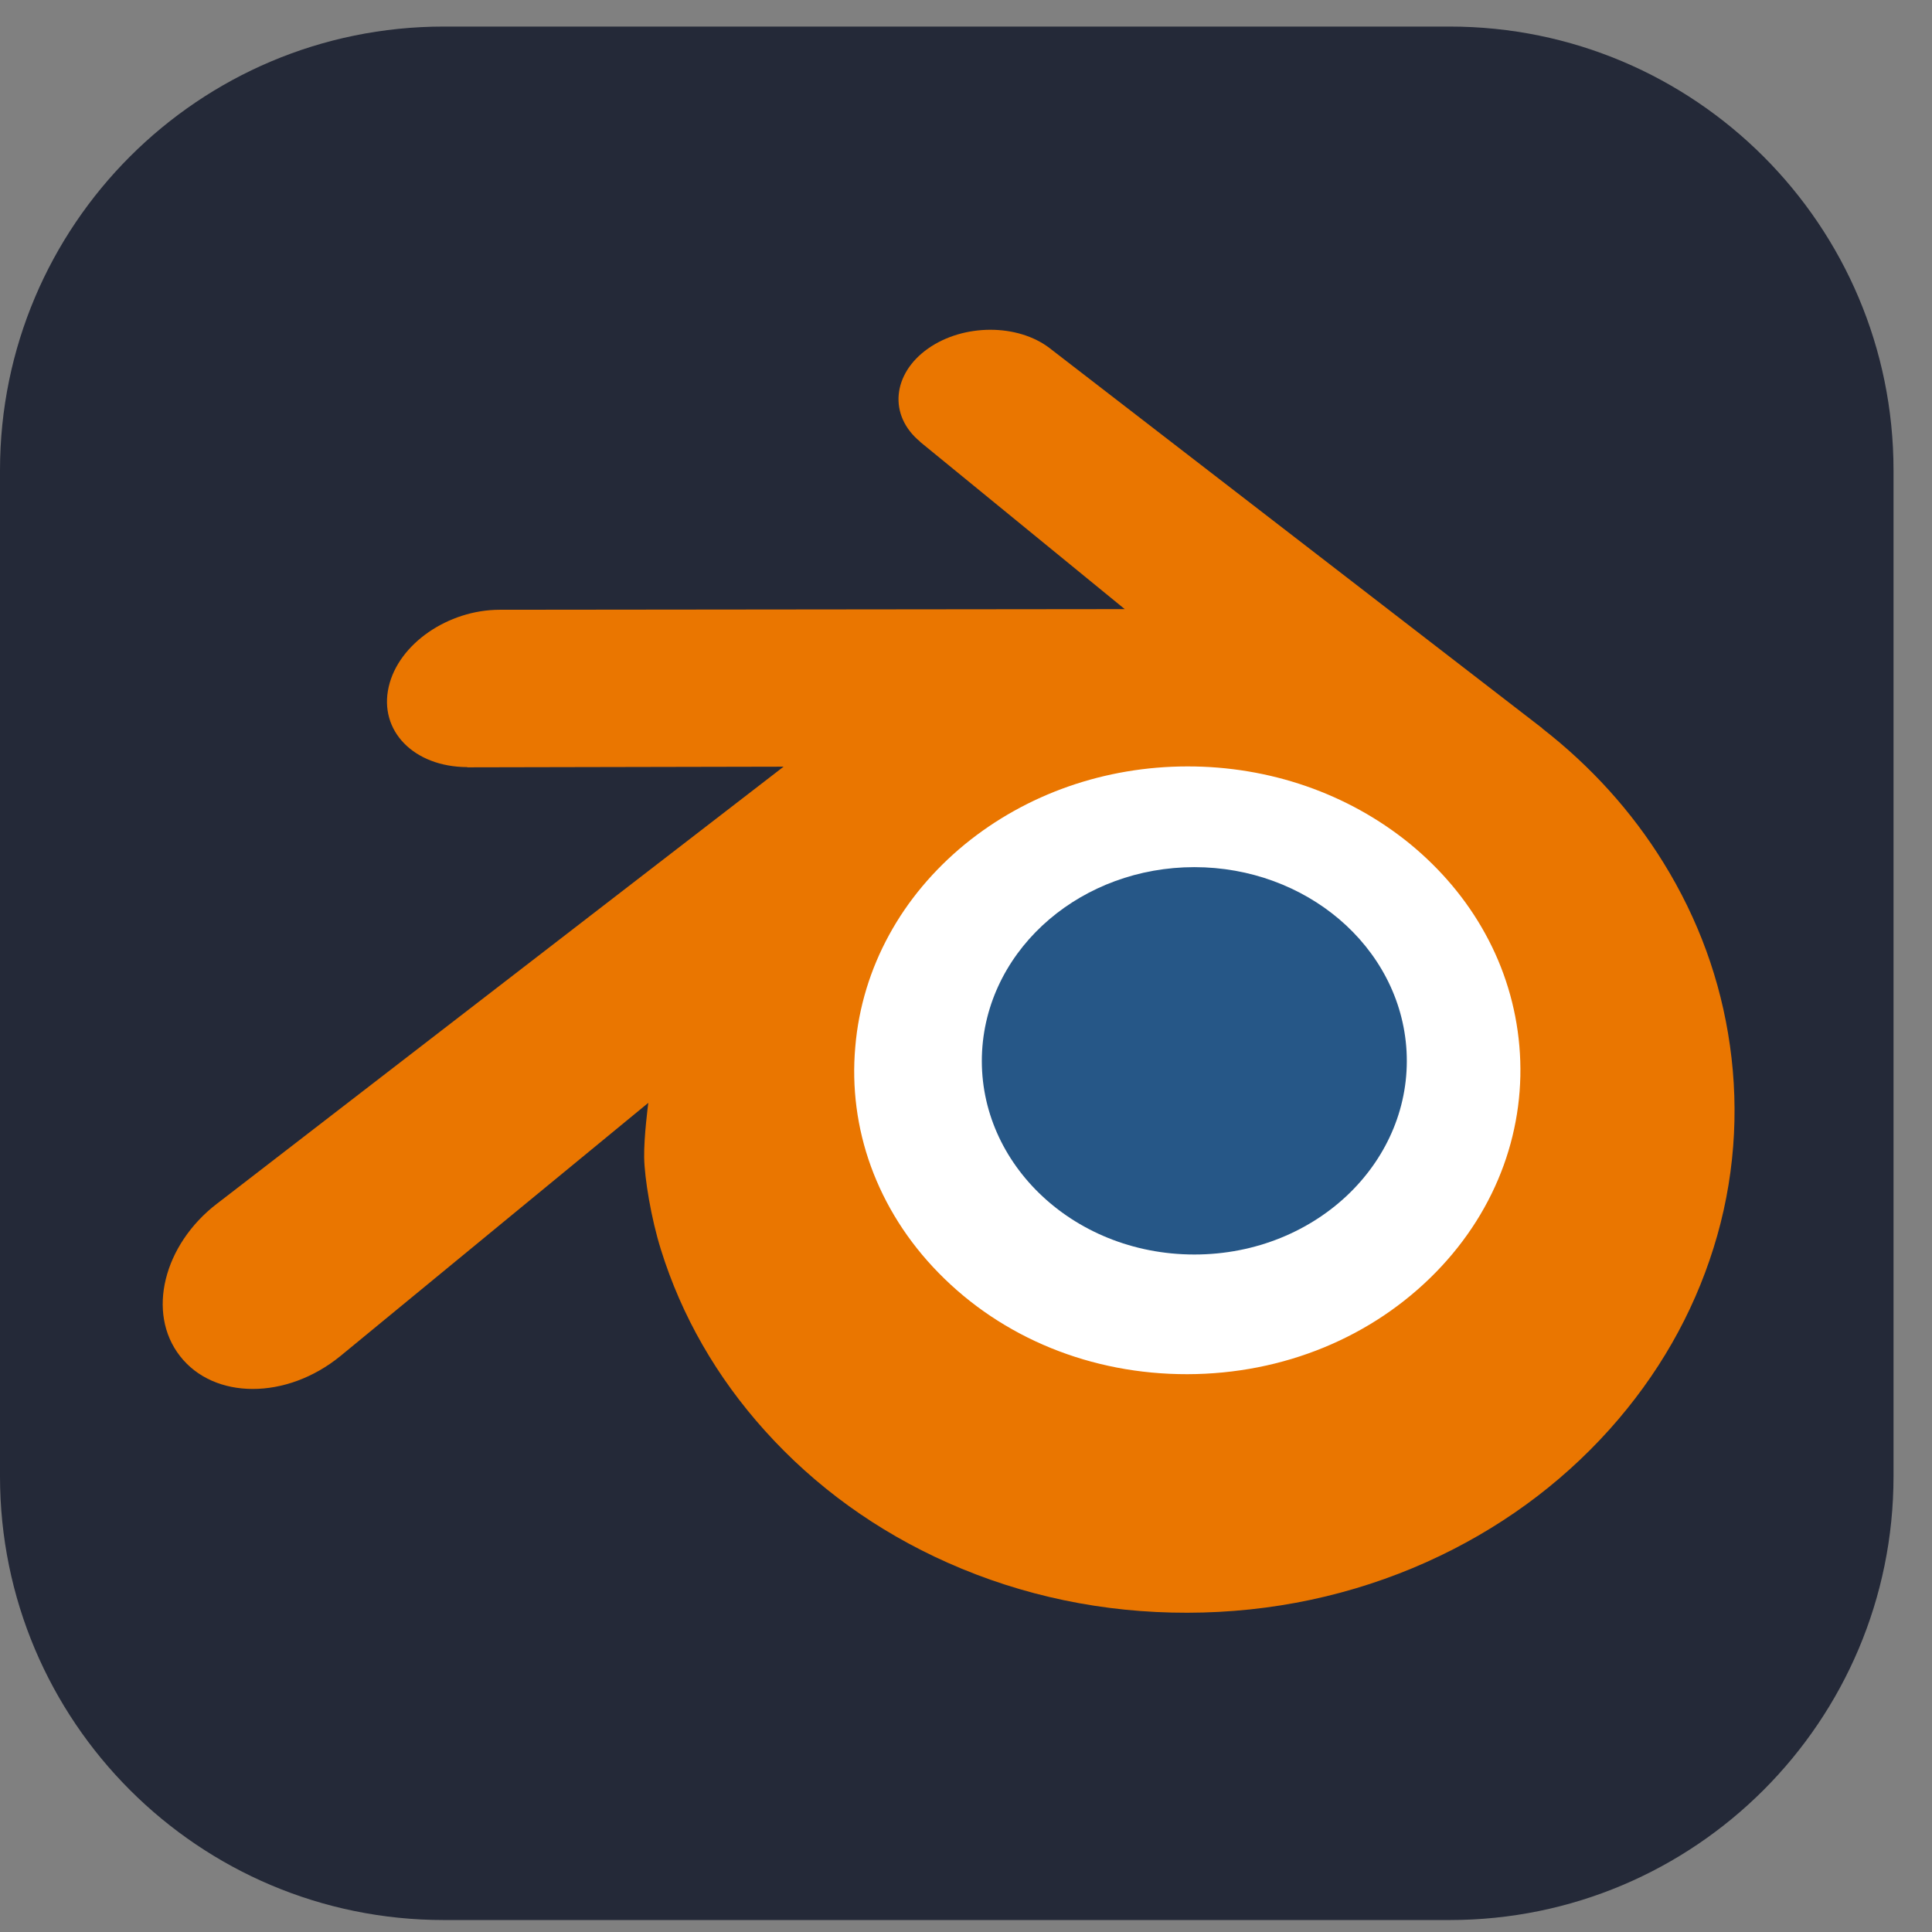 <svg width="36" height="36" viewBox="0 0 36 36" fill="none" xmlns="http://www.w3.org/2000/svg">
<rect x="0" y="0" width="36" height="36" fill="#808080" stroke="none"/>
<path d="M27.013 0.495H8.269C3.702 0.495 0 4.197 0 8.764V27.508C0 32.075 3.702 35.777 8.269 35.777H27.013C31.58 35.777 35.283 32.075 35.283 27.508V8.764C35.283 4.197 31.58 0.495 27.013 0.495Z" fill="#242938"/>
<path d="M14.547 19.415C14.654 17.502 15.587 15.817 16.993 14.622C18.372 13.449 20.229 12.731 22.255 12.731C24.278 12.731 26.135 13.449 27.515 14.622C28.921 15.817 29.853 17.502 29.961 19.413C30.067 21.379 29.281 23.205 27.902 24.558C26.495 25.935 24.495 26.799 22.255 26.799C20.015 26.799 18.01 25.935 16.605 24.558C15.224 23.205 14.44 21.379 14.547 19.415Z" fill="white"/>
<path d="M18.3 19.587C18.355 18.606 18.834 17.741 19.555 17.128C20.263 16.526 21.215 16.158 22.255 16.158C23.293 16.158 24.246 16.526 24.954 17.128C25.675 17.741 26.154 18.606 26.209 19.586C26.264 20.595 25.86 21.532 25.153 22.226C24.431 22.933 23.404 23.376 22.255 23.376C21.106 23.376 20.077 22.933 19.356 22.226C18.648 21.532 18.245 20.595 18.3 19.587Z" fill="#265787"/>
<path d="M12.003 21.57C12.01 21.954 12.132 22.701 12.315 23.284C12.699 24.518 13.351 25.659 14.258 26.665C15.189 27.699 16.335 28.53 17.659 29.119C19.051 29.738 20.559 30.054 22.125 30.051C23.689 30.049 25.197 29.728 26.589 29.104C27.913 28.508 29.058 27.674 29.987 26.64C30.894 25.629 31.545 24.486 31.93 23.252C32.123 22.637 32.245 22.003 32.295 21.361C32.344 20.735 32.323 20.105 32.235 19.483C32.063 18.263 31.642 17.119 30.996 16.075C30.404 15.117 29.642 14.277 28.735 13.571L28.737 13.569L19.588 6.51C19.579 6.504 19.573 6.497 19.564 6.491C18.964 6.028 17.954 6.03 17.294 6.494C16.627 6.963 16.55 7.739 17.144 8.229L17.142 8.231L20.958 11.35L9.326 11.362H9.311C8.35 11.363 7.425 11.997 7.243 12.798C7.055 13.614 7.707 14.29 8.707 14.294L8.706 14.298L14.601 14.286L4.081 22.4C4.068 22.41 4.053 22.42 4.041 22.43C3.048 23.194 2.727 24.463 3.353 25.267C3.987 26.084 5.336 26.086 6.338 25.272L12.08 20.55C12.08 20.55 11.996 21.188 12.003 21.57ZM26.757 23.705C25.574 24.916 23.917 25.602 22.125 25.606C20.331 25.609 18.674 24.929 17.491 23.72C16.913 23.131 16.489 22.453 16.227 21.731C15.969 21.02 15.87 20.261 15.937 19.508C15.999 18.765 16.219 18.056 16.57 17.416C16.915 16.785 17.391 16.216 17.977 15.734C19.128 14.793 20.591 14.283 22.123 14.281C23.655 14.279 25.118 14.784 26.27 15.722C26.855 16.202 27.33 16.769 27.675 17.398C28.031 18.043 28.248 18.756 28.311 19.49C28.377 20.242 28.277 21 28.02 21.711C27.758 22.435 27.335 23.113 26.757 23.705Z" fill="#EA7600"/>
</svg>
